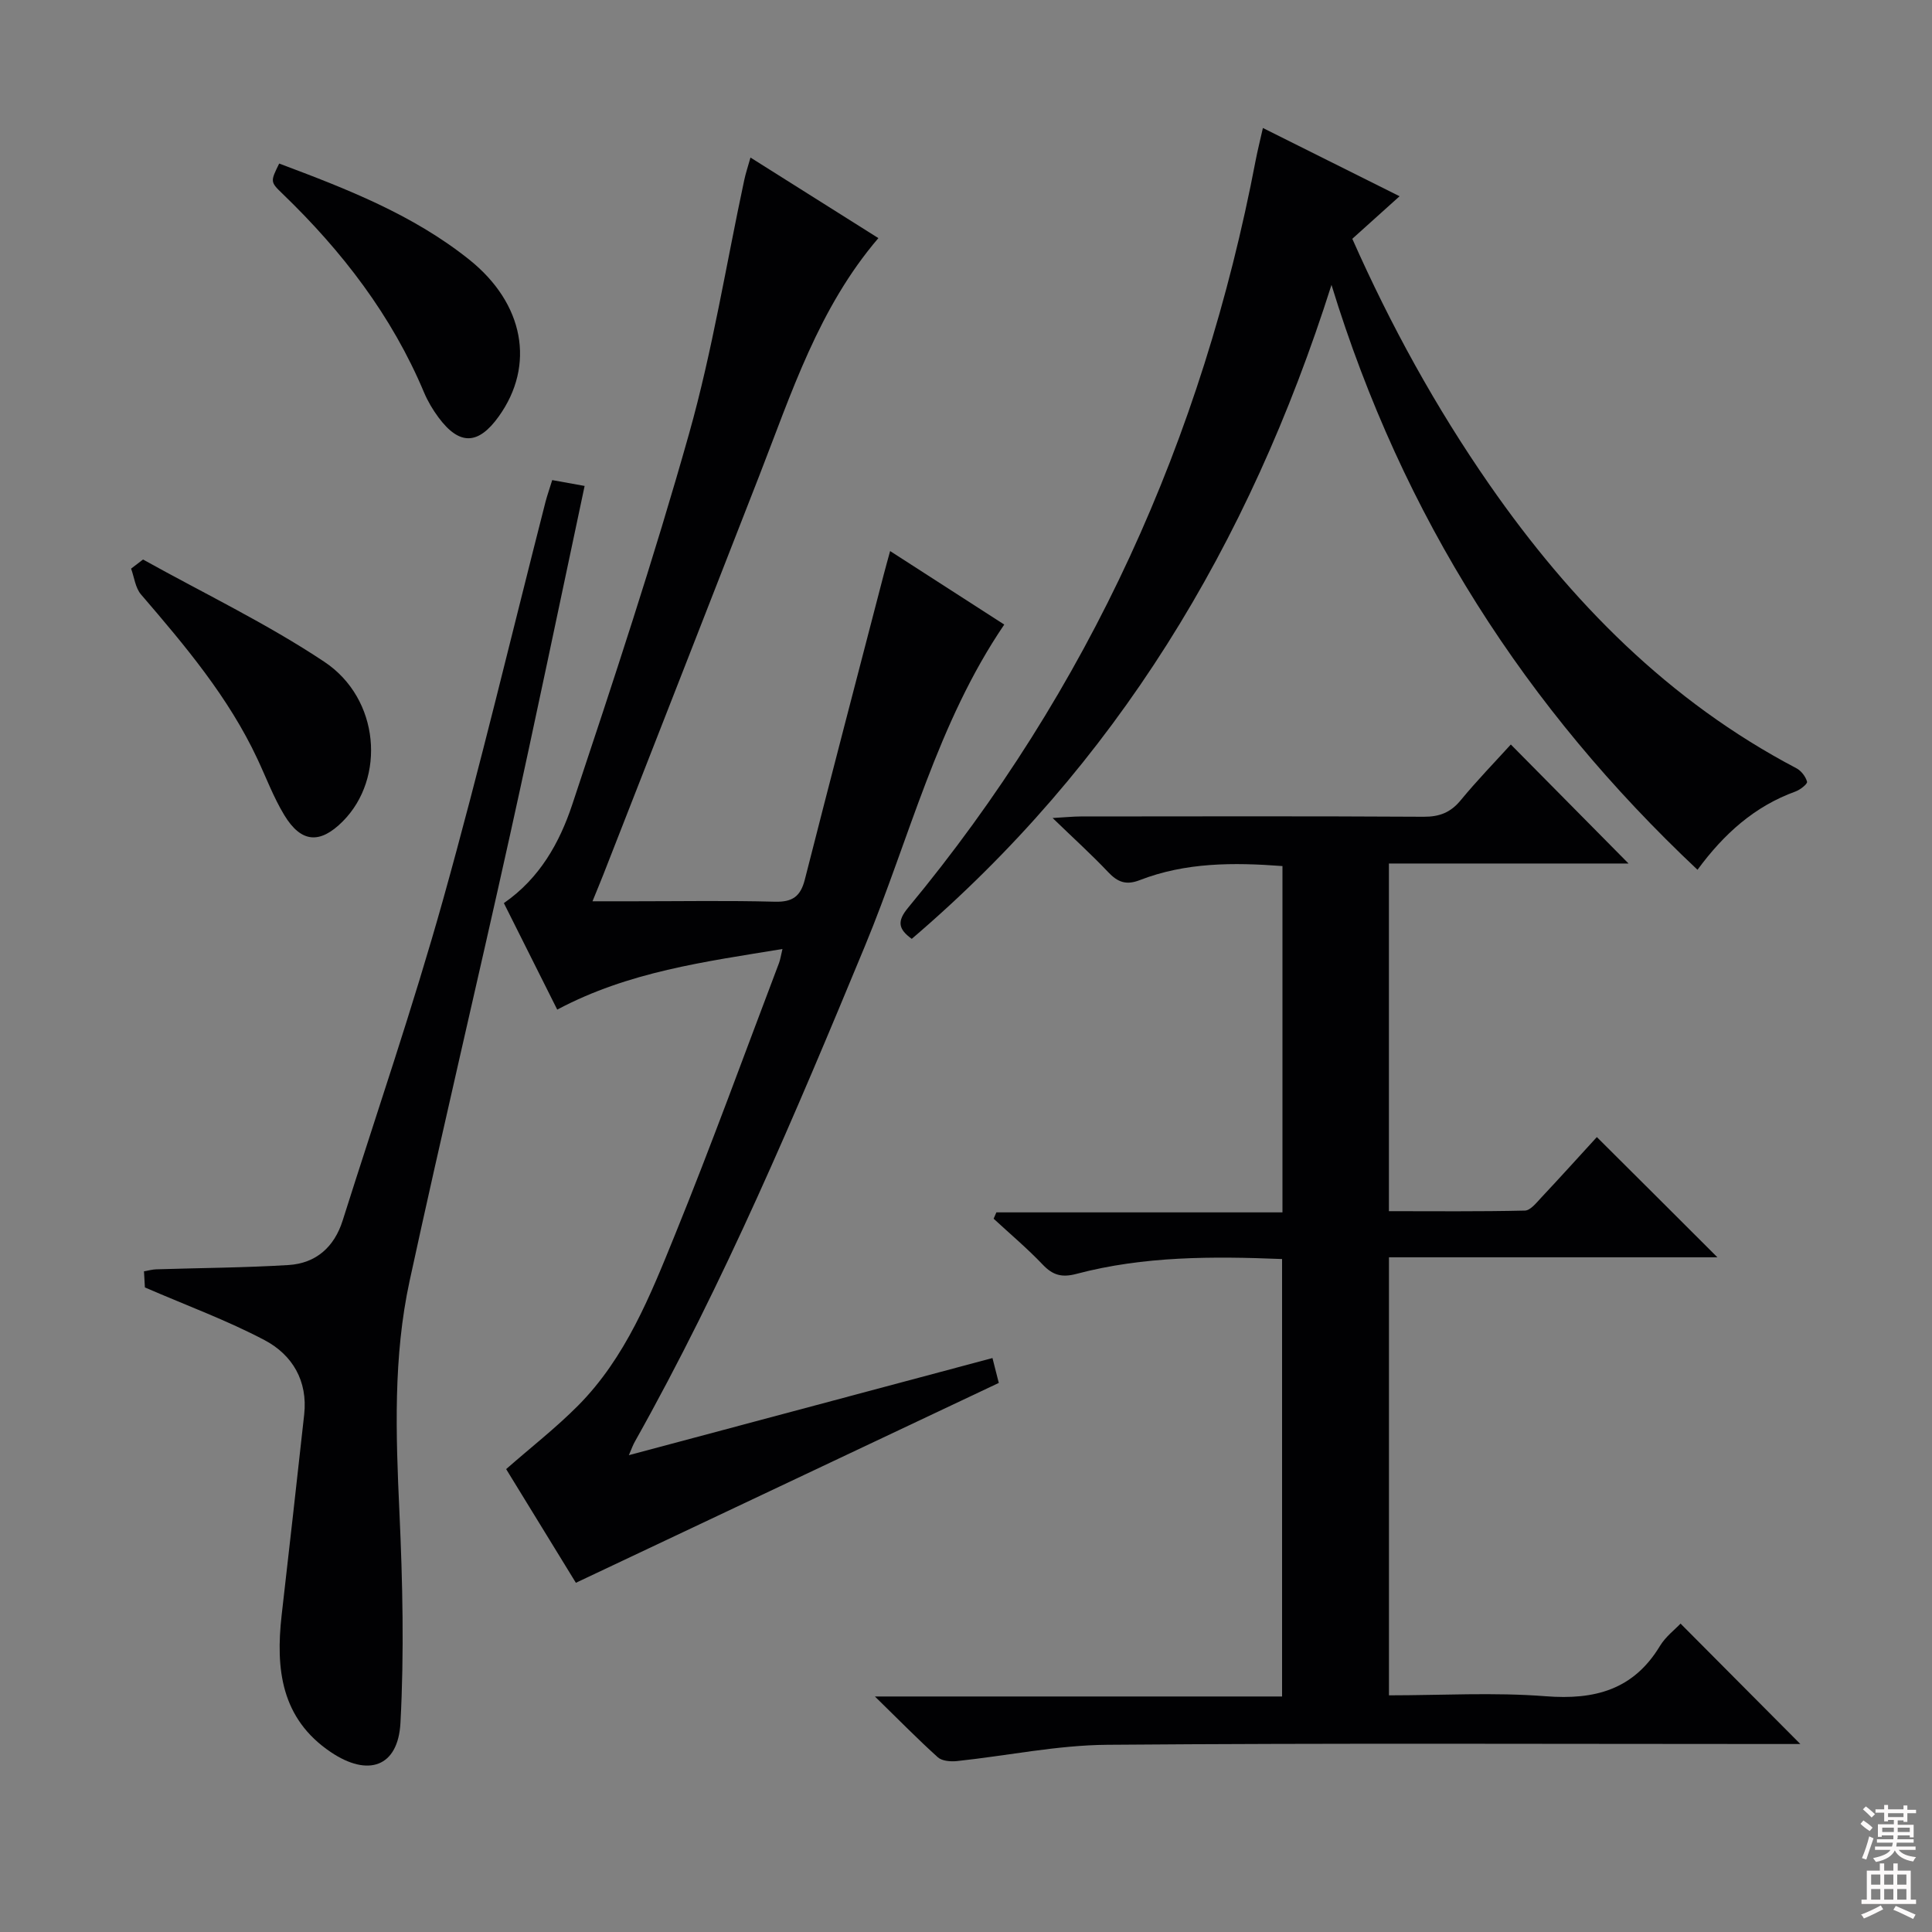 <svg enable-background="new 0 0 400 400" viewBox="0 0 400 400" xmlns="http://www.w3.org/2000/svg"><rect x="0" y="0" width="400" height="400" fill="#808080" stroke="none"/><g fill="#010103"><path d="m355.57 260.31c-22.83 0-45.22 0-68 0v90.69c10.91 0 21.74-.65 32.46.19 10.14.79 18.16-1.33 23.65-10.42 1.17-1.93 3.11-3.4 4.26-4.62 8.34 8.39 16.49 16.58 24.8 24.93-1.5 0-3.25 0-5.01 0-46.16 0-92.33-.21-138.49.16-10.37.08-20.72 2.27-31.09 3.37-1.31.14-3.11 0-3.98-.78-4.18-3.76-8.11-7.79-13.03-12.59h84.3c0-30.36 0-60.24 0-90.57-14.37-.58-28.61-.62-42.56 3.07-3.01.8-4.89.3-6.98-1.9-3.2-3.36-6.77-6.37-10.18-9.52.19-.44.38-.88.57-1.31h59.23c0-24.29 0-47.85 0-71.7-10.17-.77-20.07-.77-29.57 2.92-2.82 1.09-4.56.4-6.51-1.66-3.41-3.61-7.11-6.95-11.51-11.21 2.73-.15 4.28-.32 5.83-.32 23.67-.02 47.33-.08 71 .06 3.31.02 5.6-.9 7.69-3.45 3.38-4.1 7.09-7.92 10.35-11.51 8.31 8.4 16.43 16.61 24.37 24.64-15.81 0-32.52 0-49.61 0v71.98c9.32 0 18.74.1 28.15-.12 1.16-.03 2.39-1.63 3.39-2.69 3.96-4.22 7.84-8.52 11.51-12.53 8.31 8.26 16.3 16.24 24.96 24.89z"/><path d="m130.2 301.28c25.42-6.79 50.19-13.41 75.28-20.11.59 2.32.98 3.85 1.31 5.15-29.19 13.8-58.13 27.47-87.56 41.38-4.61-7.51-9.62-15.68-14.44-23.54 5.1-4.47 10.3-8.52 14.91-13.16 9.83-9.92 14.93-22.74 20.04-35.33 7.56-18.6 14.41-37.5 21.54-56.27.28-.73.38-1.53.72-2.92-16.13 2.65-31.89 4.7-46.63 12.55-3.67-7.33-7.35-14.66-11.05-22.05 7.46-5.16 11.55-12.57 14.15-20.38 8.48-25.49 16.93-51.02 24.21-76.87 4.84-17.19 7.66-34.96 11.41-52.46.3-1.41.76-2.78 1.29-4.65 9.05 5.7 17.74 11.18 26.48 16.68-12.38 14.45-18 32.11-24.68 49.24-10.74 27.53-21.51 55.05-32.28 82.57-.6 1.52-1.23 3.03-2.23 5.49h8.73c9.66 0 19.33-.17 28.99.09 3.65.1 5.34-1.05 6.24-4.58 5.35-21.04 10.85-42.04 16.31-63.05.37-1.44.78-2.87 1.35-4.97 8.05 5.18 15.8 10.18 23.63 15.22-13.9 20.44-19.62 44.27-28.85 66.57-14.44 34.87-29.11 69.61-47.62 102.58-.41.7-.67 1.49-1.25 2.82z"/><path d="m261.47 26.5c9.51 4.75 18.65 9.31 28.3 14.13-3.47 3.12-6.51 5.86-9.79 8.81 7.93 17.89 17.27 34.89 28.39 50.9 16.85 24.24 37.11 44.83 63.56 58.72.99.52 1.92 1.73 2.2 2.79.12.45-1.42 1.67-2.39 2.02-8.46 3.06-14.81 8.75-20.29 16.21-35.49-33.4-61.02-72.94-75.78-121.1-17.12 53.96-44.71 99.36-86.9 135.4-2.81-2.03-3.07-3.65-.77-6.43 37.54-45.28 60.98-97.15 71.98-154.8.38-1.95.86-3.88 1.49-6.65z"/><path d="m114.33 99.4c2.25.41 4.3.78 6.71 1.21-5.2 24.42-10.17 48.44-15.47 72.38-6.81 30.77-14.09 61.43-20.77 92.23-3.4 15.71-2.85 31.7-2.11 47.7.67 14.57 1 29.23.22 43.78-.49 9.15-6.7 11.26-14.43 6.05-10.29-6.94-11.43-17.2-10.17-28.33 1.58-13.85 3.15-27.71 4.67-41.57.76-6.94-2.44-12.34-8.19-15.38-7.72-4.08-15.99-7.11-24.79-10.92-.01-.21-.09-1.66-.19-3.34.99-.17 1.76-.39 2.54-.41 9.13-.29 18.27-.33 27.39-.89 5.68-.35 9.47-3.73 11.2-9.2 7-22.14 14.54-44.12 20.8-66.47 7.64-27.31 14.19-54.93 21.22-82.41.38-1.42.88-2.82 1.37-4.43z"/><path d="m29.61 115.84c12.56 6.99 25.61 13.24 37.54 21.18 11.5 7.65 12.72 24.09 3.82 33.03-4.72 4.74-8.61 4.48-12.11-1.29-2.22-3.66-3.74-7.74-5.57-11.64-5.99-12.8-14.99-23.45-24.1-34.05-1.17-1.36-1.39-3.54-2.05-5.34.81-.63 1.64-1.26 2.47-1.89z"/><path d="m57.8 33.86c13.84 5.19 27.63 10.52 39.36 19.9 11.35 9.08 13.7 21.85 6.11 32.45-4.25 5.94-8.15 6.05-12.48.22-1.18-1.59-2.22-3.34-2.99-5.16-6.68-15.92-16.96-29.26-29.3-41.15-2.58-2.48-2.52-2.54-.7-6.26z"/></g><path d="m385.2 377.6.6-.7c.6.4 1.3.9 1.9 1.5l-.6.7c-.8-.5-1.4-1-1.9-1.5zm.3 7.1c.6-1.4 1.1-2.9 1.5-4.5.3.1.6.3.9.4-.5 1.4-1 2.9-1.5 4.4zm.2-10.1.6-.6c.7.5 1.3 1.1 1.9 1.6l-.7.7c-.6-.6-1.2-1.2-1.8-1.7zm8.4-.8h.8v.9h1.8v.7h-1.8v1.8h-.8v-.3h-1.2v.9h3.3v2.6h-.8v-.4h-2.5c0 .3 0 .6-.1.8h3.4v.7h-3.5c0 .3-.1.6-.1.8h4v.7h-3.5c.7.9 1.9 1.3 3.6 1.5-.2.2-.4.5-.6.9-1.9-.3-3.2-1.1-3.8-2.3-.5 1.1-1.8 2-3.9 2.4-.2-.3-.4-.5-.6-.8 1.9-.4 3.1-.9 3.6-1.7h-3.2v-.7h3.5c.1-.2.1-.5.2-.8h-3.3v-.7h3.4c0-.2 0-.5 0-.8h-2.4v.3h-.8v-2.6h3.3v-.9h-1.2v.3h-.8v-1.8h-1.8v-.7h1.8v-.9h.8v.9h3.2zm-4.4 5.5h2.4c0-.3 0-.6 0-.9h-2.4zm1.2-3.1h3.2v-.8h-3.2zm4.4 2.2h-2.4v.9h2.5v-.9z" fill="#fcfafa"/><path d="m389.2 385.8h.9v1.5h1.9v-1.5h.9v1.5h2.7v6h1.1v.9h-11.3v-.9h1.1v-6h2.7zm.2 8.7.5.8c-1.2.6-2.5 1.3-4 1.9-.2-.3-.3-.6-.6-.8 1.6-.6 3-1.3 4.1-1.9zm-2-4.3h1.9v-2.1h-1.9zm0 3.1h1.9v-2.2h-1.9zm2.7-3.1h1.9v-2.1h-1.9zm0 3.1h1.9v-2.2h-1.9zm2.4 1.3c1.4.6 2.7 1.2 4.1 1.8l-.5.9c-1.5-.7-2.8-1.4-4.1-1.9zm2.2-6.5h-1.9v2.1h1.9zm-1.9 5.2h1.9v-2.2h-1.9z" fill="#fcfafa"/></svg>